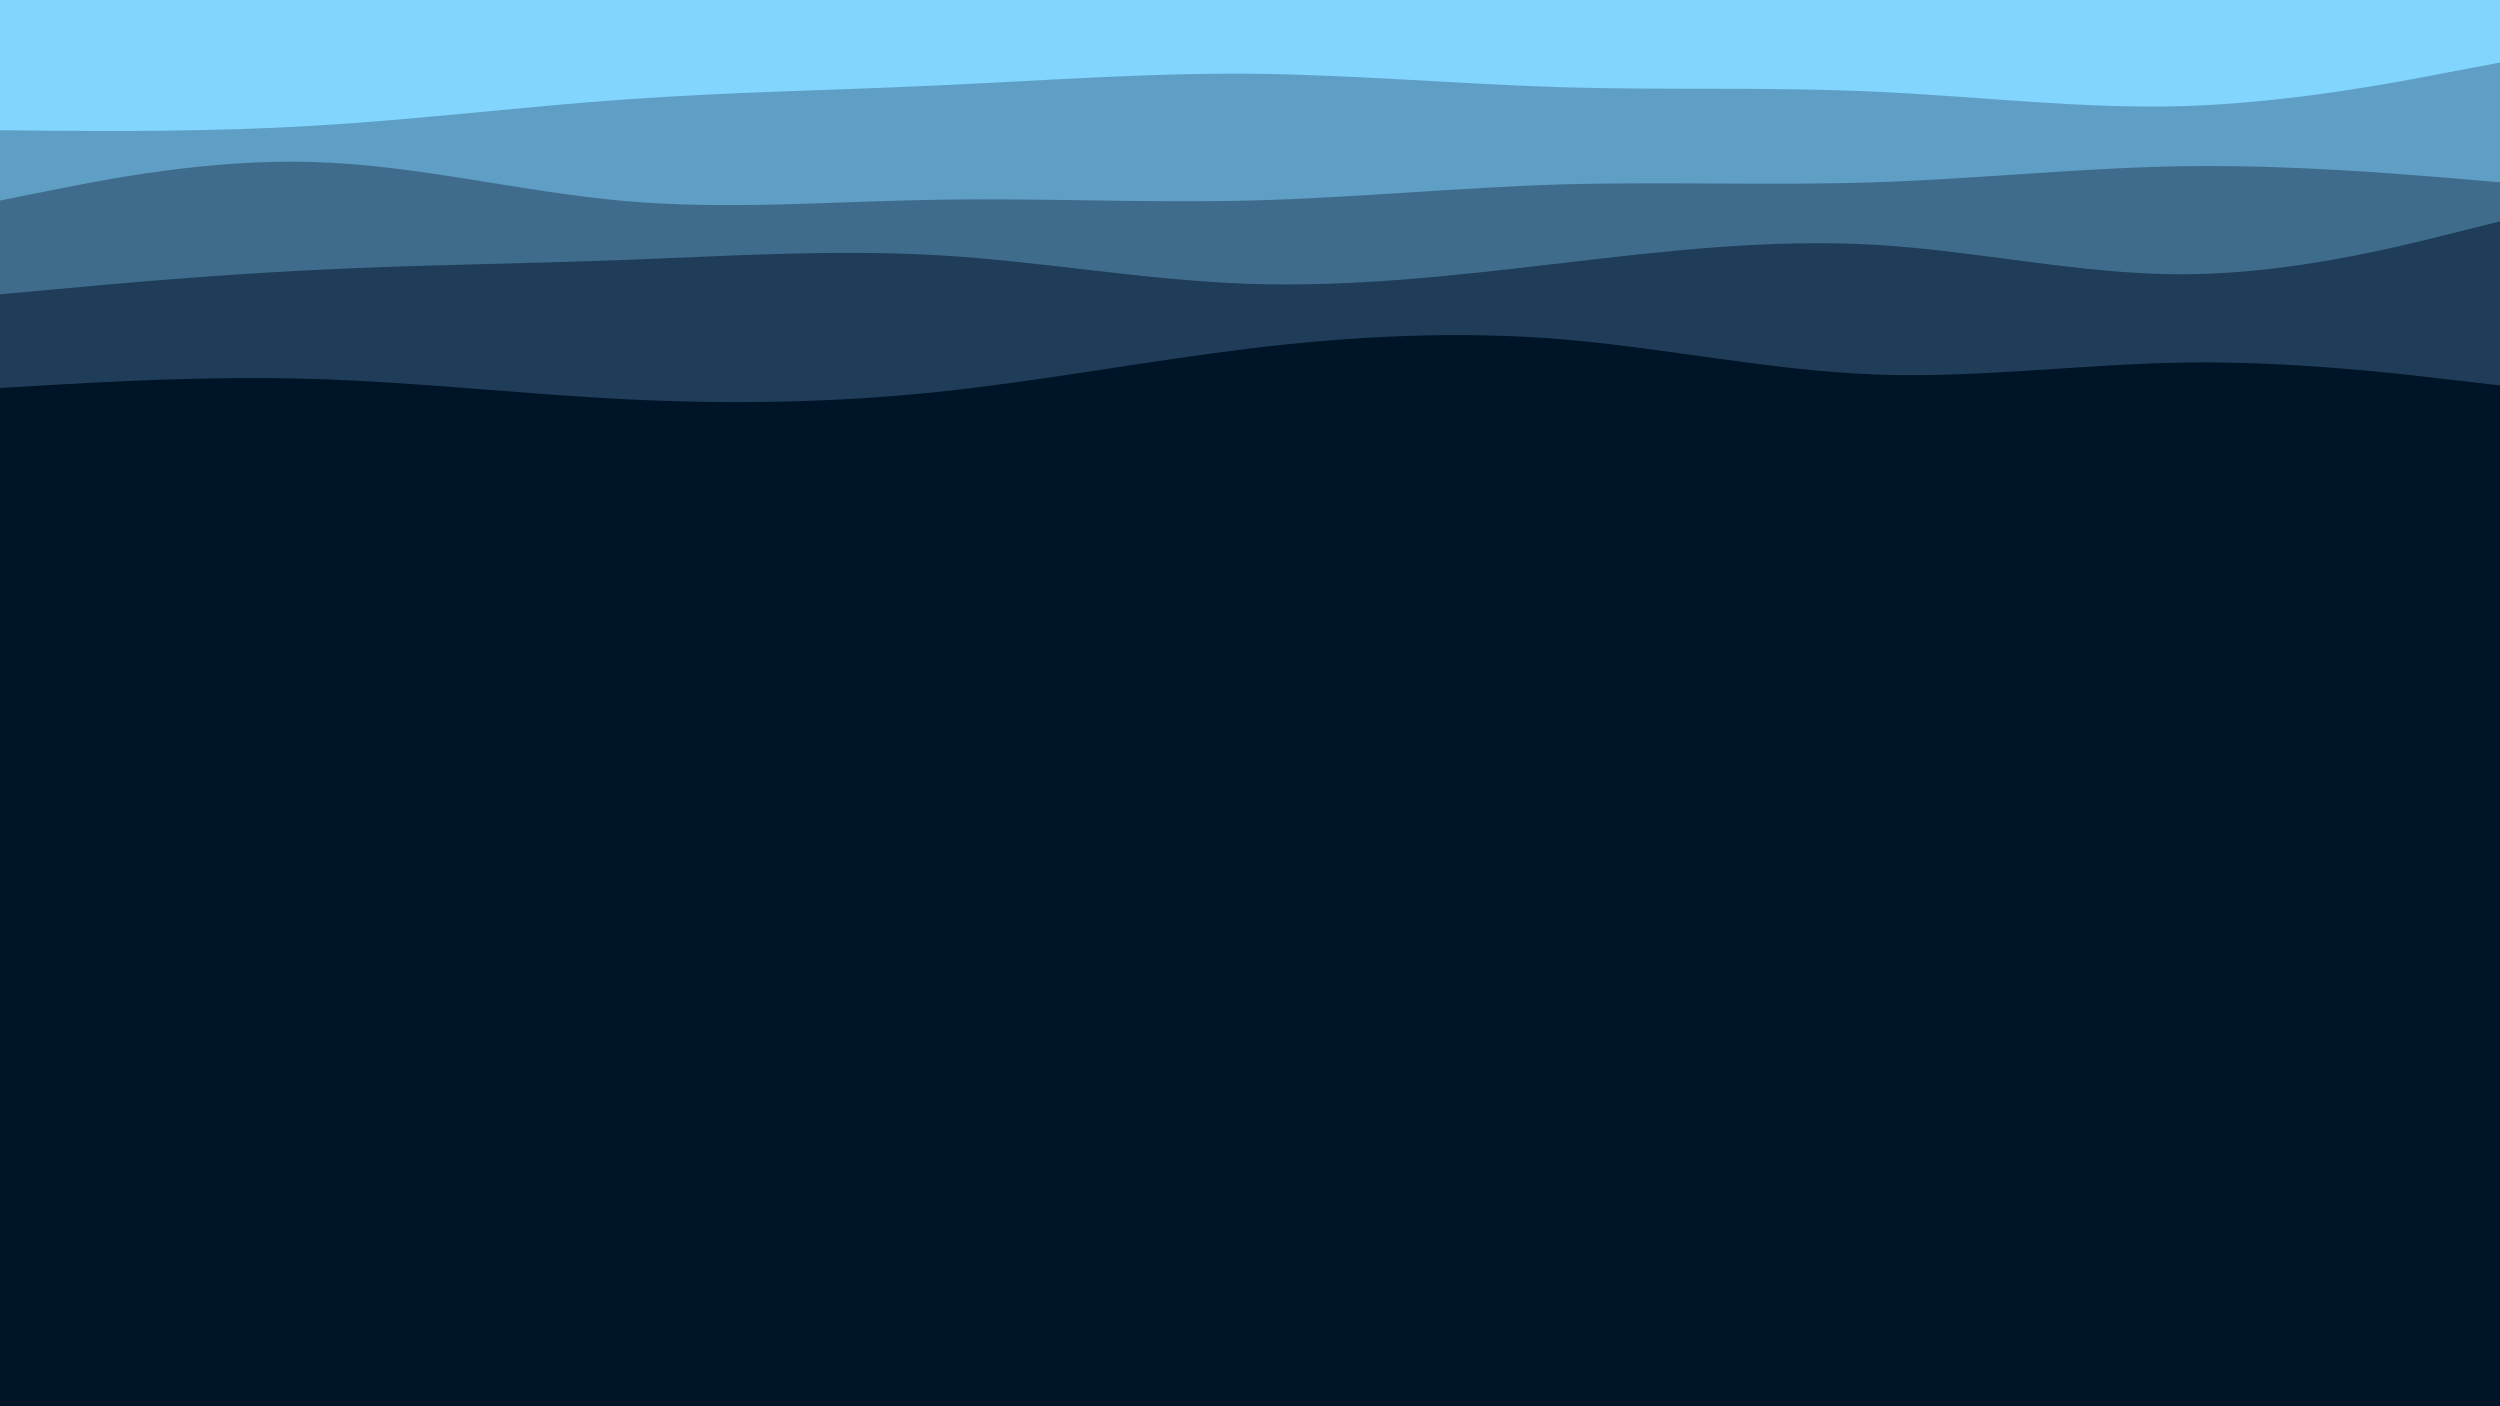 <svg id="visual" viewBox="0 0 960 540" width="960" height="540" xmlns="http://www.w3.org/2000/svg" xmlns:xlink="http://www.w3.org/1999/xlink" version="1.1"><rect x="0" y="0" width="960" height="540" fill="#001427"></rect><path d="M0 182L20 183.2C40 184.3 80 186.7 120 186.7C160 186.7 200 184.3 240 178.2C280 172 320 162 360 162.2C400 162.3 440 172.7 480 177.5C520 182.3 560 181.7 600 177.5C640 173.3 680 165.7 720 166.3C760 167 800 176 840 179.2C880 182.3 920 179.7 940 178.3L960 177L960 0L940 0C920 0 880 0 840 0C800 0 760 0 720 0C680 0 640 0 600 0C560 0 520 0 480 0C440 0 400 0 360 0C320 0 280 0 240 0C200 0 160 0 120 0C80 0 40 0 20 0L0 0Z" fill="#001427"></path><path d="M0 149L20 147.8C40 146.7 80 144.3 120 145.5C160 146.7 200 151.3 240 153.3C280 155.3 320 154.7 360 150.5C400 146.3 440 138.7 480 133.8C520 129 560 127 600 130.3C640 133.7 680 142.3 720 143.8C760 145.3 800 139.7 840 139.2C880 138.7 920 143.3 940 145.7L960 148L960 0L940 0C920 0 880 0 840 0C800 0 760 0 720 0C680 0 640 0 600 0C560 0 520 0 480 0C440 0 400 0 360 0C320 0 280 0 240 0C200 0 160 0 120 0C80 0 40 0 20 0L0 0Z" fill="#1f3d58"></path><path d="M0 113L20 111.2C40 109.3 80 105.7 120 103.7C160 101.7 200 101.3 240 99.8C280 98.3 320 95.7 360 98C400 100.3 440 107.7 480 109C520 110.3 560 105.7 600 101C640 96.3 680 91.7 720 94C760 96.3 800 105.7 840 105.3C880 105 920 95 940 90L960 85L960 0L940 0C920 0 880 0 840 0C800 0 760 0 720 0C680 0 640 0 600 0C560 0 520 0 480 0C440 0 400 0 360 0C320 0 280 0 240 0C200 0 160 0 120 0C80 0 40 0 20 0L0 0Z" fill="#3f6c8d"></path><path d="M0 77L20 73C40 69 80 61 120 62.2C160 63.3 200 73.7 240 77.2C280 80.7 320 77.3 360 76.7C400 76 440 78 480 77C520 76 560 72 600 70.8C640 69.7 680 71.3 720 70C760 68.7 800 64.3 840 63.8C880 63.3 920 66.7 940 68.3L960 70L960 0L940 0C920 0 880 0 840 0C800 0 760 0 720 0C680 0 640 0 600 0C560 0 520 0 480 0C440 0 400 0 360 0C320 0 280 0 240 0C200 0 160 0 120 0C80 0 40 0 20 0L0 0Z" fill="#609fc5"></path><path d="M0 50L20 50.2C40 50.3 80 50.7 120 48.3C160 46 200 41 240 38.2C280 35.3 320 34.7 360 32.8C400 31 440 28 480 28.3C520 28.7 560 32.3 600 33.5C640 34.7 680 33.3 720 35.2C760 37 800 42 840 40.7C880 39.3 920 31.7 940 27.8L960 24L960 0L940 0C920 0 880 0 840 0C800 0 760 0 720 0C680 0 640 0 600 0C560 0 520 0 480 0C440 0 400 0 360 0C320 0 280 0 240 0C200 0 160 0 120 0C80 0 40 0 20 0L0 0Z" fill="#81d5ff"></path></svg>